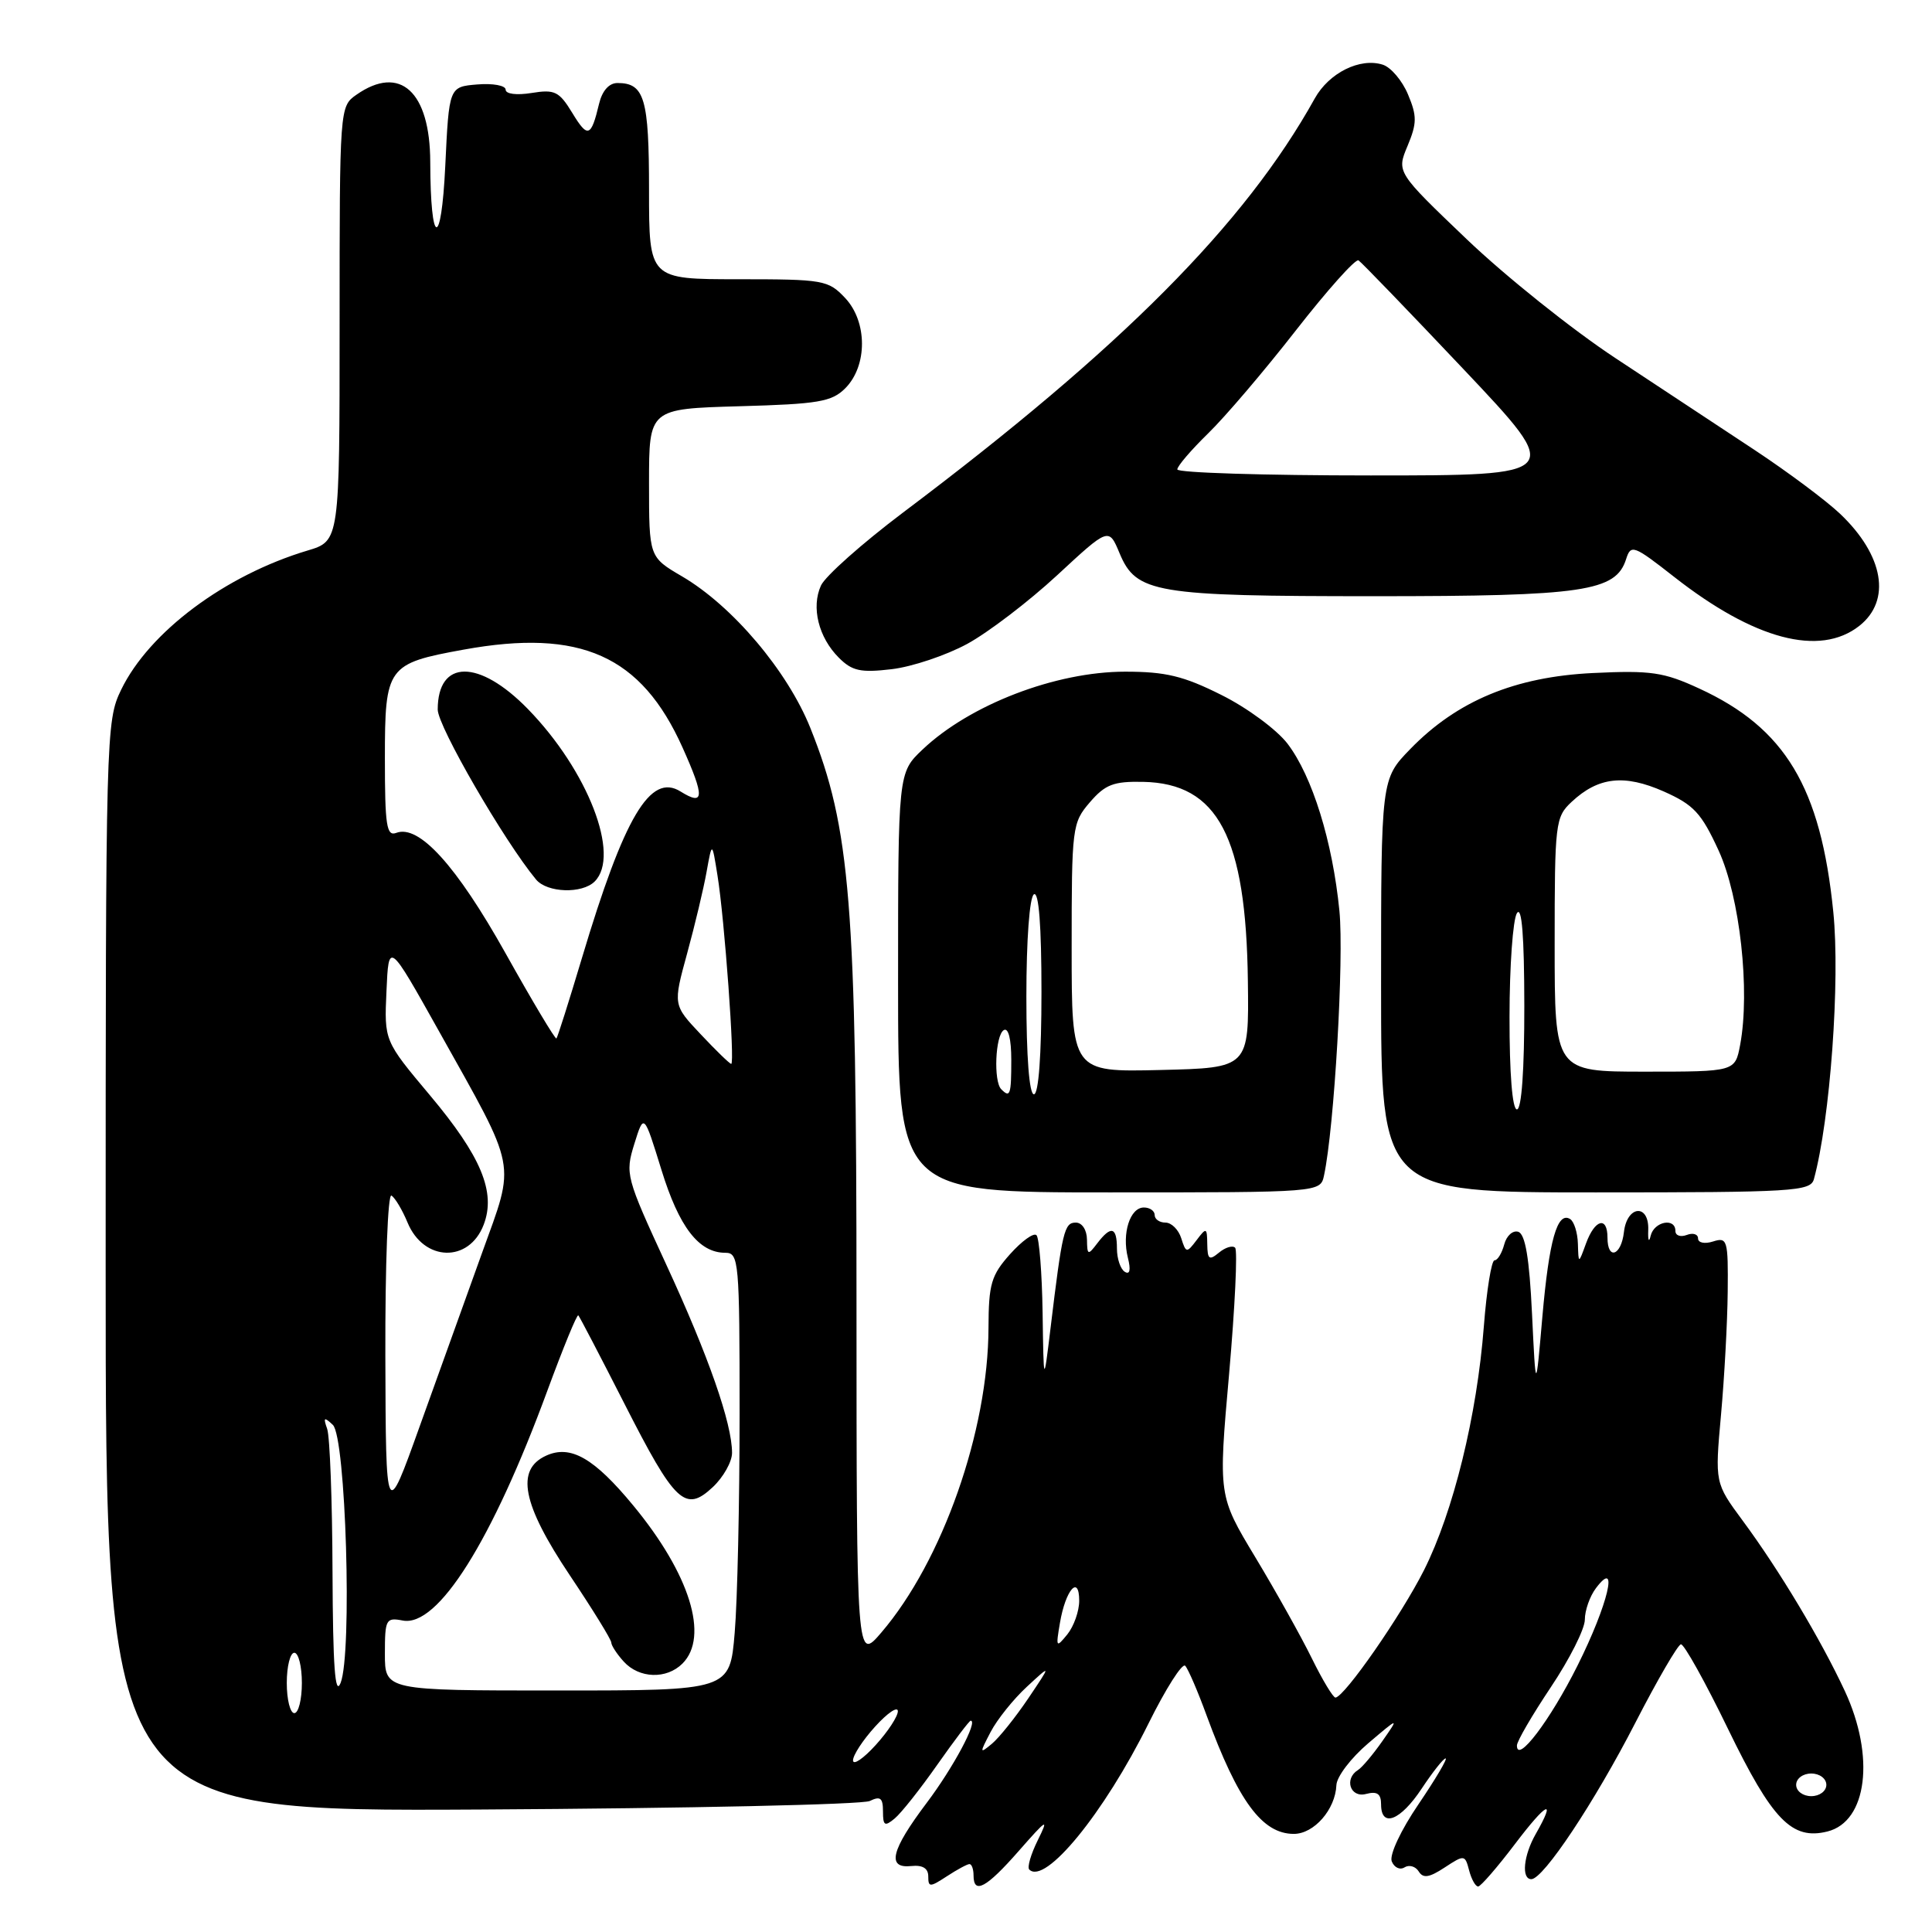 <?xml version="1.0" encoding="UTF-8" standalone="no"?>
<!DOCTYPE svg PUBLIC "-//W3C//DTD SVG 1.1//EN" "http://www.w3.org/Graphics/SVG/1.1/DTD/svg11.dtd" >
<svg xmlns="http://www.w3.org/2000/svg" xmlns:xlink="http://www.w3.org/1999/xlink" version="1.1" viewBox="0 0 256 256">
 <g >
 <path fill="currentColor"
d=" M 128.46 247.00 C 128.76 247.00 129.00 247.68 129.00 248.50 C 129.00 251.08 130.70 250.16 135.00 245.25 C 138.76 240.97 139.00 240.83 137.51 243.84 C 136.60 245.68 136.09 247.42 136.38 247.72 C 138.48 249.82 146.29 240.26 152.17 228.40 C 154.47 223.75 156.67 220.30 157.05 220.73 C 157.44 221.15 158.72 224.12 159.89 227.33 C 164.06 238.67 167.24 243.00 171.44 243.00 C 174.12 243.00 176.95 239.76 177.08 236.53 C 177.13 235.41 179.02 232.93 181.29 231.00 C 185.41 227.50 185.41 227.50 183.16 230.72 C 181.92 232.49 180.48 234.20 179.95 234.53 C 178.07 235.69 178.91 238.26 181.00 237.71 C 182.48 237.32 183.00 237.68 183.00 239.09 C 183.00 242.25 185.57 241.25 188.38 237.00 C 189.84 234.80 191.26 233.00 191.55 233.00 C 191.84 233.00 190.22 235.73 187.96 239.07 C 185.62 242.50 184.09 245.78 184.41 246.63 C 184.73 247.45 185.49 247.82 186.10 247.44 C 186.72 247.05 187.57 247.30 187.99 247.98 C 188.57 248.92 189.38 248.80 191.43 247.45 C 194.04 245.74 194.12 245.75 194.67 247.85 C 194.98 249.03 195.52 249.99 195.87 249.97 C 196.21 249.95 198.41 247.42 200.75 244.33 C 204.95 238.79 206.27 238.15 203.50 243.00 C 201.87 245.85 201.56 249.00 202.91 249.00 C 204.50 249.00 211.28 238.81 216.71 228.24 C 219.61 222.60 222.32 217.94 222.73 217.88 C 223.14 217.82 225.96 222.88 228.99 229.13 C 234.84 241.18 237.44 243.86 242.15 242.68 C 247.42 241.36 248.48 232.73 244.45 224.07 C 241.29 217.28 235.75 208.03 230.92 201.50 C 227.23 196.50 227.23 196.50 228.04 187.50 C 228.49 182.55 228.89 175.21 228.93 171.18 C 229.00 164.31 228.88 163.90 227.00 164.50 C 225.88 164.86 225.00 164.68 225.00 164.10 C 225.00 163.53 224.32 163.32 223.50 163.64 C 222.68 163.95 222.00 163.72 222.00 163.11 C 222.00 161.30 219.17 161.85 218.72 163.75 C 218.49 164.71 218.35 164.38 218.40 163.00 C 218.54 159.47 215.59 159.69 215.18 163.25 C 214.82 166.40 213.00 167.02 213.00 164.00 C 213.00 161.11 211.33 161.55 210.16 164.75 C 209.16 167.50 209.16 167.50 209.08 164.81 C 209.04 163.33 208.57 161.85 208.05 161.53 C 206.35 160.48 205.26 164.32 204.37 174.50 C 203.50 184.50 203.50 184.50 203.00 174.08 C 202.65 166.71 202.11 163.53 201.18 163.22 C 200.46 162.99 199.62 163.74 199.32 164.89 C 199.01 166.05 198.44 167.00 198.03 167.00 C 197.63 167.00 196.99 170.93 196.62 175.72 C 195.71 187.57 192.58 200.32 188.68 208.07 C 185.66 214.05 178.19 224.81 176.96 224.94 C 176.66 224.97 175.25 222.64 173.83 219.75 C 172.41 216.86 169.04 210.83 166.34 206.35 C 161.43 198.20 161.43 198.20 162.86 182.08 C 163.64 173.20 164.00 165.67 163.66 165.33 C 163.33 164.99 162.36 165.28 161.52 165.98 C 160.23 167.05 160.00 166.88 159.97 164.87 C 159.94 162.64 159.85 162.61 158.56 164.32 C 157.24 166.06 157.15 166.05 156.52 164.07 C 156.16 162.93 155.22 162.00 154.43 162.00 C 153.64 162.00 153.00 161.55 153.00 161.00 C 153.00 160.45 152.36 160.00 151.57 160.00 C 149.73 160.00 148.64 163.43 149.45 166.66 C 149.86 168.28 149.71 168.94 149.04 168.52 C 148.47 168.17 148.00 166.78 148.00 165.44 C 148.00 162.56 147.22 162.35 145.39 164.75 C 144.16 166.37 144.06 166.33 144.03 164.25 C 144.01 162.96 143.38 162.00 142.55 162.00 C 141.02 162.00 140.76 163.09 139.20 176.00 C 138.29 183.50 138.29 183.50 138.15 173.92 C 138.07 168.65 137.70 164.03 137.34 163.67 C 136.97 163.30 135.40 164.44 133.84 166.18 C 131.34 168.98 131.00 170.14 130.98 175.93 C 130.95 189.61 124.87 206.87 116.78 216.32 C 113.50 220.15 113.50 220.15 113.49 172.32 C 113.49 119.65 112.69 109.74 107.38 96.47 C 104.35 88.91 97.06 80.29 90.37 76.37 C 86.00 73.81 86.00 73.81 86.00 63.99 C 86.00 54.17 86.00 54.17 97.97 53.83 C 108.46 53.54 110.21 53.24 112.00 51.45 C 114.96 48.48 114.95 42.64 111.99 39.49 C 109.75 37.11 109.13 37.00 97.83 37.00 C 86.00 37.00 86.00 37.00 86.00 25.20 C 86.00 13.04 85.40 11.00 81.82 11.00 C 80.70 11.00 79.79 12.03 79.38 13.75 C 78.32 18.19 77.88 18.34 75.83 14.96 C 74.09 12.11 73.51 11.82 70.44 12.32 C 68.45 12.64 67.00 12.46 67.00 11.88 C 67.00 11.33 65.31 11.02 63.25 11.19 C 59.50 11.50 59.50 11.50 59.00 22.00 C 58.47 33.09 57.04 32.71 57.01 21.47 C 56.99 12.13 53.01 8.50 47.22 12.56 C 45.01 14.10 45.00 14.29 45.00 42.90 C 45.00 71.68 45.00 71.68 40.75 72.95 C 29.83 76.22 19.76 83.74 16.05 91.40 C 14.04 95.55 14.00 97.09 14.00 167.83 C 14.00 240.04 14.00 240.04 63.75 239.77 C 91.11 239.62 114.29 239.11 115.25 238.64 C 116.65 237.96 117.00 238.23 117.00 240.02 C 117.00 241.92 117.23 242.06 118.55 240.96 C 119.41 240.25 121.95 237.04 124.20 233.83 C 126.45 230.63 128.44 228.00 128.62 228.00 C 129.64 228.00 126.30 234.24 122.80 238.88 C 118.06 245.17 117.46 247.61 120.75 247.26 C 122.25 247.10 123.00 247.56 123.00 248.63 C 123.00 250.09 123.21 250.09 125.46 248.62 C 126.82 247.73 128.17 247.00 128.46 247.00 Z  M 175.44 155.75 C 176.80 149.41 178.10 127.00 177.48 120.70 C 176.57 111.49 173.89 102.86 170.61 98.55 C 169.19 96.69 165.25 93.78 161.85 92.09 C 156.83 89.57 154.45 89.00 149.09 89.00 C 139.88 89.00 128.51 93.37 122.25 99.31 C 119.00 102.39 119.00 102.39 119.00 130.20 C 119.00 158.00 119.00 158.00 146.98 158.00 C 174.96 158.00 174.96 158.00 175.44 155.75 Z  M 240.35 156.25 C 242.50 148.38 243.85 129.96 242.92 120.82 C 241.26 104.32 236.55 96.47 225.15 91.23 C 220.45 89.06 218.76 88.81 211.07 89.18 C 200.73 89.68 193.07 92.86 186.86 99.26 C 183.00 103.24 183.00 103.24 183.00 130.62 C 183.00 158.00 183.00 158.00 211.43 158.00 C 237.66 158.00 239.90 157.86 240.35 156.25 Z  M 128.16 85.32 C 130.95 83.80 136.32 79.70 140.08 76.22 C 146.92 69.88 146.92 69.88 148.35 73.31 C 150.56 78.59 153.00 79.00 182.18 79.00 C 209.87 79.00 214.11 78.37 215.47 74.08 C 216.10 72.10 216.46 72.23 221.82 76.43 C 232.44 84.76 241.12 87.06 246.37 82.93 C 250.64 79.56 249.61 73.58 243.82 68.08 C 241.99 66.34 236.90 62.54 232.50 59.63 C 228.10 56.72 219.81 51.25 214.08 47.47 C 208.35 43.70 199.48 36.60 194.36 31.71 C 185.05 22.81 185.05 22.81 186.51 19.33 C 187.76 16.33 187.77 15.38 186.57 12.52 C 185.81 10.69 184.30 8.91 183.22 8.57 C 180.21 7.61 176.10 9.65 174.21 13.05 C 164.95 29.71 148.61 46.14 119.65 67.92 C 114.24 72.00 109.34 76.35 108.78 77.59 C 107.47 80.47 108.46 84.46 111.15 87.15 C 112.91 88.91 114.03 89.16 118.16 88.67 C 120.86 88.35 125.36 86.84 128.16 85.32 Z  M 238.00 236.50 C 238.00 235.67 238.89 235.00 240.00 235.00 C 241.11 235.00 242.00 235.67 242.00 236.50 C 242.00 237.33 241.11 238.00 240.00 238.00 C 238.89 238.00 238.00 237.33 238.00 236.50 Z  M 113.03 233.27 C 113.01 232.59 114.34 230.56 115.97 228.77 C 117.60 226.97 118.95 226.06 118.97 226.73 C 118.99 227.41 117.66 229.44 116.03 231.23 C 114.40 233.03 113.05 233.94 113.03 233.27 Z  M 131.26 229.50 C 132.12 227.85 134.28 225.15 136.07 223.50 C 139.31 220.50 139.31 220.50 136.24 225.06 C 134.55 227.56 132.39 230.26 131.43 231.06 C 129.79 232.42 129.78 232.33 131.26 229.50 Z  M 201.00 231.29 C 201.00 230.72 203.03 227.25 205.50 223.55 C 207.97 219.86 210.00 215.84 210.00 214.61 C 210.00 213.39 210.66 211.51 211.47 210.44 C 214.57 206.33 213.08 212.60 209.03 220.70 C 205.39 227.98 201.00 233.76 201.00 231.29 Z  M 38.00 223.00 C 38.00 220.80 38.45 219.00 39.00 219.00 C 39.55 219.00 40.00 220.80 40.00 223.00 C 40.00 225.20 39.55 227.00 39.00 227.00 C 38.45 227.00 38.00 225.20 38.00 223.00 Z  M 44.06 208.33 C 44.03 198.89 43.71 190.34 43.35 189.33 C 42.81 187.80 42.94 187.71 44.10 188.80 C 45.83 190.40 46.69 219.09 45.13 223.00 C 44.40 224.82 44.11 220.83 44.06 208.33 Z  M 51.00 219.14 C 51.00 214.56 51.14 214.30 53.37 214.73 C 58.02 215.62 65.20 204.21 72.54 184.24 C 74.62 178.60 76.45 174.12 76.63 174.29 C 76.80 174.46 79.54 179.72 82.72 185.96 C 89.45 199.20 90.80 200.47 94.46 197.04 C 95.85 195.73 97.00 193.69 97.00 192.51 C 97.00 188.62 93.88 179.67 88.29 167.58 C 82.93 155.96 82.82 155.55 84.05 151.58 C 85.32 147.50 85.32 147.50 87.64 155.00 C 89.98 162.60 92.60 166.00 96.11 166.00 C 97.90 166.00 98.00 167.08 98.00 187.35 C 98.00 199.09 97.71 212.14 97.35 216.35 C 96.71 224.00 96.71 224.00 73.85 224.00 C 51.00 224.00 51.00 224.00 51.00 219.14 Z  M 90.43 220.43 C 93.99 216.87 91.41 208.57 83.92 199.50 C 78.72 193.19 75.60 191.41 72.37 192.88 C 68.29 194.73 69.20 199.32 75.50 208.73 C 78.53 213.25 81.00 217.26 81.00 217.65 C 81.00 218.03 81.74 219.17 82.65 220.17 C 84.69 222.42 88.32 222.54 90.43 220.43 Z  M 140.45 215.03 C 141.19 210.66 143.00 208.59 143.00 212.11 C 143.00 213.49 142.29 215.49 141.43 216.56 C 139.94 218.39 139.89 218.31 140.45 215.03 Z  M 51.06 179.69 C 51.03 167.56 51.39 158.12 51.87 158.42 C 52.35 158.72 53.31 160.32 54.00 161.99 C 56.15 167.19 62.15 167.36 64.09 162.28 C 65.74 157.97 63.76 153.22 56.96 145.12 C 50.91 137.91 50.91 137.91 51.21 131.32 C 51.50 124.73 51.50 124.73 58.15 136.61 C 68.66 155.40 68.32 153.68 63.88 166.00 C 61.80 171.78 58.08 182.12 55.61 189.00 C 51.13 201.50 51.13 201.50 51.06 179.69 Z  M 92.84 137.04 C 89.18 133.16 89.18 133.16 91.05 126.33 C 92.08 122.57 93.24 117.70 93.63 115.50 C 94.35 111.50 94.35 111.50 95.07 116.00 C 96.00 121.72 97.40 141.01 96.89 140.97 C 96.67 140.95 94.85 139.18 92.84 137.04 Z  M 66.98 126.30 C 60.48 114.69 55.51 109.21 52.51 110.36 C 51.22 110.85 51.00 109.40 51.00 100.49 C 51.00 88.33 51.30 87.92 61.43 86.08 C 76.93 83.26 84.97 86.86 90.44 99.05 C 93.39 105.62 93.34 106.85 90.18 104.88 C 86.17 102.37 82.72 108.19 77.11 126.94 C 75.40 132.65 73.88 137.45 73.73 137.60 C 73.58 137.76 70.54 132.67 66.98 126.30 Z  M 78.80 116.80 C 82.25 113.35 77.91 102.12 69.95 93.95 C 63.48 87.31 58.00 87.34 58.00 94.02 C 58.00 96.23 66.81 111.45 71.03 116.54 C 72.50 118.31 77.14 118.46 78.80 116.80 Z  M 132.67 144.33 C 131.63 143.29 131.88 137.19 133.00 136.50 C 133.61 136.12 134.00 137.66 134.00 140.44 C 134.00 145.08 133.85 145.52 132.67 144.33 Z  M 136.00 132.06 C 136.00 124.51 136.42 118.86 137.00 118.50 C 137.65 118.10 138.00 122.66 138.00 131.44 C 138.00 139.81 137.62 145.00 137.00 145.00 C 136.38 145.00 136.00 140.02 136.00 132.06 Z  M 142.00 125.59 C 142.00 109.61 142.07 109.03 144.41 106.31 C 146.45 103.94 147.56 103.52 151.47 103.60 C 161.39 103.80 165.11 110.89 165.35 130.00 C 165.50 141.50 165.50 141.50 153.75 141.78 C 142.00 142.06 142.00 142.06 142.00 125.59 Z  M 200.02 134.75 C 200.02 128.01 200.47 121.83 201.00 121.00 C 201.65 119.99 201.97 124.00 201.98 133.25 C 201.99 141.76 201.62 147.00 201.00 147.00 C 200.39 147.00 200.01 142.26 200.02 134.75 Z  M 206.00 125.17 C 206.00 109.01 206.09 108.27 208.25 106.25 C 211.78 102.95 215.22 102.56 220.45 104.87 C 224.43 106.64 225.44 107.72 227.73 112.71 C 230.55 118.86 231.92 131.27 230.58 138.44 C 229.91 142.00 229.91 142.00 217.95 142.00 C 206.00 142.00 206.00 142.00 206.00 125.17 Z  M 156.00 62.20 C 156.00 61.76 157.83 59.63 160.06 57.45 C 162.30 55.28 167.54 49.13 171.71 43.78 C 175.88 38.44 179.61 34.26 180.01 34.50 C 180.40 34.75 186.68 41.26 193.97 48.97 C 207.23 63.00 207.23 63.00 181.61 63.00 C 167.53 63.00 156.00 62.64 156.00 62.20 Z "/>
</g>
</svg>